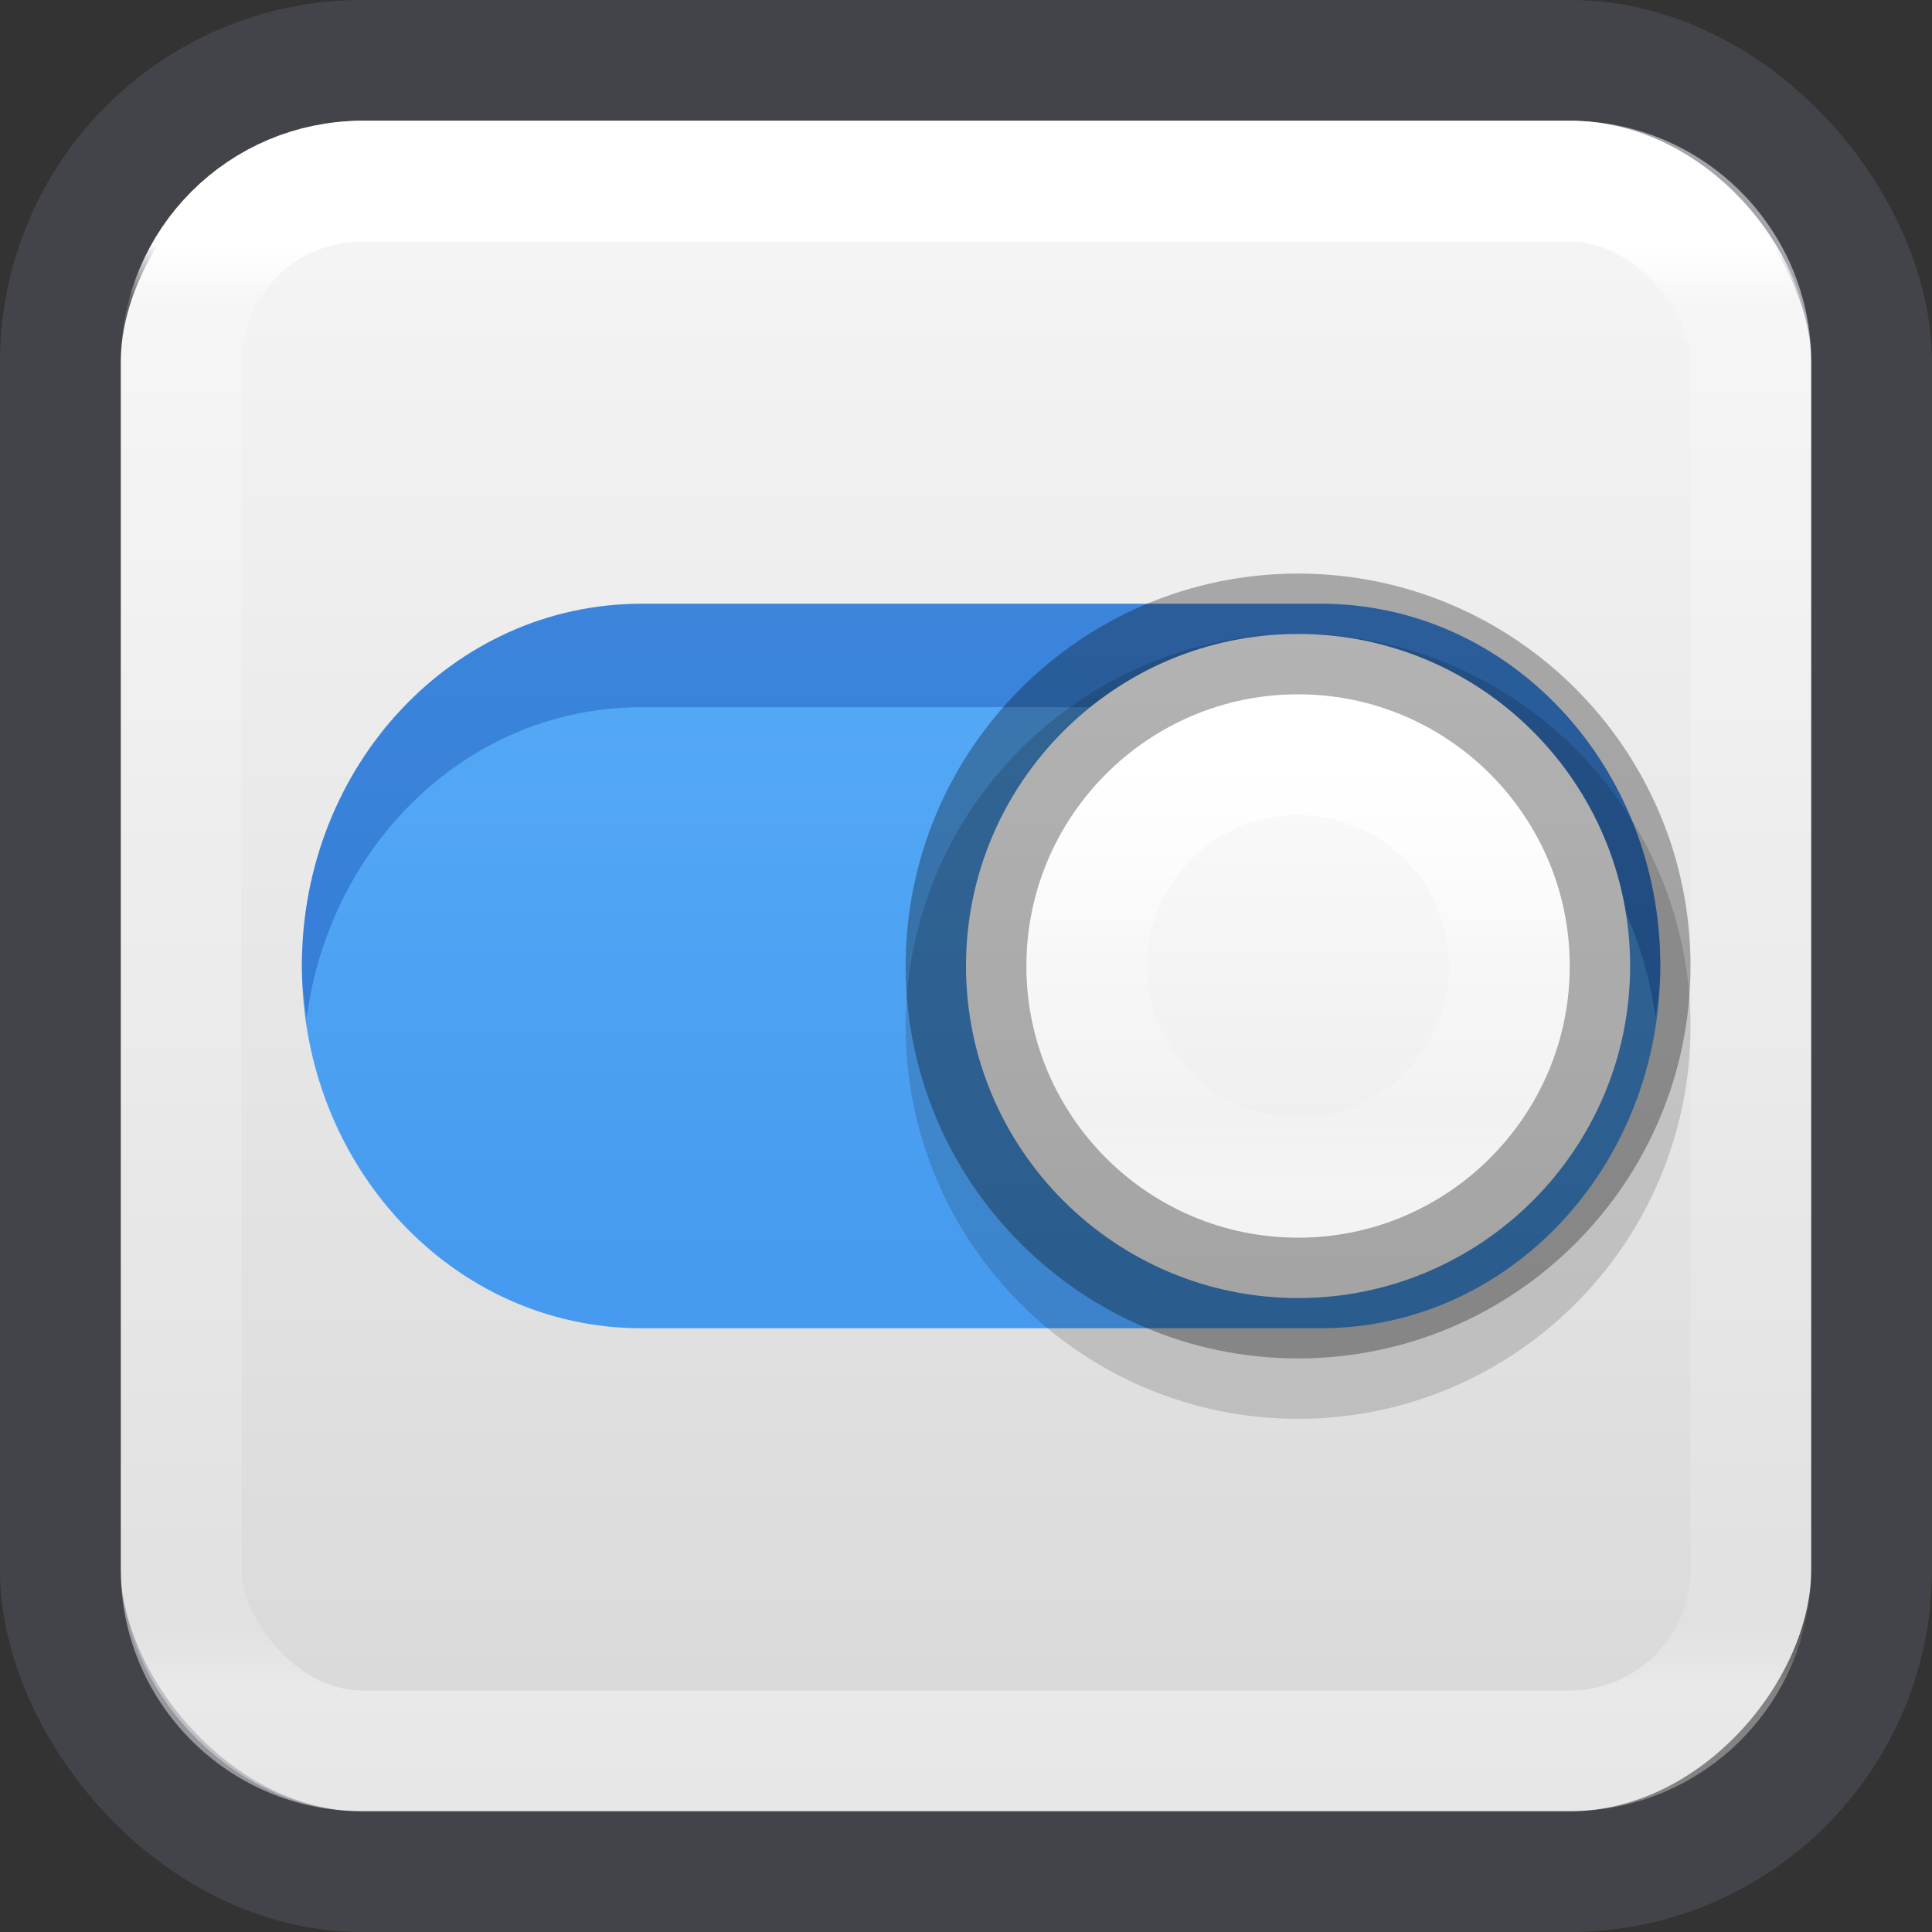 <?xml version="1.0" encoding="UTF-8" standalone="no"?>
<svg
   id="svg4715"
   height="16"
   width="16"
   version="1.1"
   sodipodi:docname="preferences-desktop.svg"
   inkscape:version="1.2.2 (b0a8486541, 2022-12-01)"
   xmlns:inkscape="http://www.inkscape.org/namespaces/inkscape"
   xmlns:sodipodi="http://sodipodi.sourceforge.net/DTD/sodipodi-0.dtd"
   xmlns:xlink="http://www.w3.org/1999/xlink"
   xmlns="http://www.w3.org/2000/svg"
   xmlns:svg="http://www.w3.org/2000/svg"
   xmlns:rdf="http://www.w3.org/1999/02/22-rdf-syntax-ns#"
   xmlns:cc="http://creativecommons.org/ns#"
   xmlns:dc="http://purl.org/dc/elements/1.1/">
  <rect width="100%" height="100%" fill="#333333" stroke="none"/>
  <sodipodi:namedview
     id="namedview58"
     pagecolor="#ffffff"
     bordercolor="#000000"
     borderopacity="0.25"
     inkscape:showpageshadow="2"
     inkscape:pageopacity="0.0"
     inkscape:pagecheckerboard="0"
     inkscape:deskcolor="#d1d1d1"
     showgrid="false"
     inkscape:zoom="22.627417"
     inkscape:cx="17.036854"
     inkscape:cy="10.297242"
     inkscape:window-width="1278"
     inkscape:window-height="1005"
     inkscape:window-x="581"
     inkscape:window-y="22"
     inkscape:window-maximized="0"
     inkscape:current-layer="svg4715" />
  <defs
     id="defs4717">
    <linearGradient
       id="linearGradient909">
      <stop
         id="stop905"
         style="stop-color:#fafafa;stop-opacity:1"
         offset="0" />
      <stop
         id="stop907"
         style="stop-color:#d4d4d4;stop-opacity:1"
         offset="1" />
    </linearGradient>
    <linearGradient
       id="linearGradient3924">
      <stop
         offset="0"
         style="stop-color:#ffffff;stop-opacity:1"
         id="stop3926" />
      <stop
         offset="0.04"
         style="stop-color:#ffffff;stop-opacity:0.235"
         id="stop3928" />
      <stop
         offset="0.958"
         style="stop-color:#ffffff;stop-opacity:0.157"
         id="stop3930" />
      <stop
         offset="1"
         style="stop-color:#ffffff;stop-opacity:0.392"
         id="stop3932" />
    </linearGradient>
    <linearGradient
       gradientTransform="matrix(0.351,0,0,0.351,-0.432,-0.432)"
       gradientUnits="userSpaceOnUse"
       xlink:href="#linearGradient3924"
       id="linearGradient3027"
       y2="40.988"
       x2="24"
       y1="6.986"
       x1="24" />
    <linearGradient
       xlink:href="#linearGradient909"
       id="linearGradient903"
       x1="14.33"
       y1="32.022"
       x2="14.33"
       y2="-0.07"
       gradientUnits="userSpaceOnUse"
       gradientTransform="matrix(0.538,0,0,0.538,-0.615,-16.615)" />
    <linearGradient
       id="linearGradient4011-2-96">
      <stop
         offset="0"
         style="stop-color:#ffffff;stop-opacity:1"
         id="stop4013-5-8" />
      <stop
         offset="0.508"
         style="stop-color:#ffffff;stop-opacity:0.235"
         id="stop4015-3-48" />
      <stop
         offset="0.835"
         style="stop-color:#ffffff;stop-opacity:0.157"
         id="stop4017-7-1" />
      <stop
         offset="1"
         style="stop-color:#ffffff;stop-opacity:0.392"
         id="stop4019-6-4" />
    </linearGradient>
    <linearGradient
       id="linearGradient4215-8-4-07-7">
      <stop
         id="stop4217-1-2-1-2"
         offset="0"
         style="stop-color:#e9e9e9;stop-opacity:1;" />
      <stop
         id="stop4219-3-4-0-96"
         offset="1"
         style="stop-color:#ffffff;stop-opacity:1;" />
    </linearGradient>
    <linearGradient
       id="linearGradient27416-1-2">
      <stop
         id="stop27420-2-0"
         style="stop-color:#64baff;stop-opacity:1"
         offset="0" />
      <stop
         id="stop27422-3-5"
         style="stop-color:#3689e6;stop-opacity:1"
         offset="1" />
    </linearGradient>
    <linearGradient
       xlink:href="#linearGradient27416-1-2"
       id="linearGradient3884-3"
       gradientUnits="userSpaceOnUse"
       gradientTransform="matrix(0.312,0,0,0.375,-1.875,-4)"
       x1="30.271"
       y1="10.029"
       x2="30.271"
       y2="55.053" />
    <linearGradient
       xlink:href="#linearGradient4215-8-4-07-7"
       id="linearGradient3869-5"
       gradientUnits="userSpaceOnUse"
       gradientTransform="matrix(-0.108,0,0,0.108,14.201,4.333)"
       x1="38.977"
       y1="59.968"
       x2="38.977"
       y2="8.093" />
    <linearGradient
       xlink:href="#linearGradient4011-2-96"
       id="linearGradient3866-6"
       gradientUnits="userSpaceOnUse"
       gradientTransform="matrix(-0.095,0,0,0.095,17.536,5.601)"
       x1="71.204"
       y1="6.238"
       x2="71.204"
       y2="44.341" />
  </defs>
  <rect
     style="color:#000000;display:inline;overflow:visible;visibility:visible;fill:url(#linearGradient903);fill-opacity:1;fill-rule:nonzero;stroke:none;stroke-width:1;marker:none;enable-background:accumulate"
     id="rect5505"
     y="-15"
     x="1"
     ry="2"
     rx="2"
     height="14"
     width="14"
     transform="scale(1,-1)" />
  <rect
     style="color:#000000;display:inline;overflow:visible;visibility:visible;opacity:0.5;fill:none;stroke:#555761;stroke-width:1;stroke-linecap:round;stroke-linejoin:round;stroke-miterlimit:4;stroke-dasharray:none;stroke-dashoffset:0;stroke-opacity:1;marker:none;enable-background:accumulate"
     id="rect5505-6-6"
     y="0.5"
     x="0.5"
     ry="2.5"
     rx="2.5"
     height="15"
     width="15" />
  <rect
     style="fill:none;stroke:url(#linearGradient3027);stroke-width:1;stroke-linecap:round;stroke-linejoin:round;stroke-miterlimit:4;stroke-dasharray:none;stroke-dashoffset:0;stroke-opacity:1"
     id="rect6741-7"
     y="1.5"
     x="1.5"
     ry="1.5"
     rx="1.5"
     height="13"
     width="13" />
  <path
     style="color:#000000;display:inline;overflow:visible;visibility:visible;fill:url(#linearGradient3884-3);fill-opacity:1;stroke:none;stroke-width:1.556;marker:none;enable-background:accumulate"
     id="rect13708-0"
     d="M 5.313,5 C 3.754,5 2.5,6.338 2.5,8 2.5,9.662 3.754,11 5.313,11 H 10.938 C 12.496,11 13.75,9.662 13.75,8 13.75,6.338 12.496,5 10.938,5 Z" />
  <path
     style="color:#000000;display:inline;overflow:visible;visibility:visible;opacity:0.3;fill:#002e99;fill-opacity:1;stroke:none;stroke-width:1.556;marker:none;enable-background:accumulate"
     d="M 5.312,5 C 3.754,5 2.5,6.338 2.5,8 c 0,0.147 0.02,0.287 0.039,0.429 C 2.735,6.973 3.892,5.857 5.312,5.857 h 5.625 c 1.42,0 2.578,1.116 2.773,2.571 C 13.73,8.287 13.75,8.147 13.75,8 13.75,6.338 12.496,5 10.937,5 H 5.312 Z"
     id="path5598" />
  <path
     d="m 10.75,5.25 c 1.793,0 3.25,1.457 3.25,3.25 0,1.793 -1.457,3.25 -3.25,3.25 -1.793,0 -3.25,-1.457 -3.25,-3.25 C 7.5,6.707 8.957,5.25 10.75,5.25 Z"
     id="path2555-7-1-9-4-9-9"
     style="color:#000000;display:inline;overflow:visible;visibility:visible;opacity:0.15;fill:#000000;fill-opacity:1;fill-rule:nonzero;stroke:none;stroke-width:1;stroke-dasharray:none;marker:none;enable-background:accumulate" />
  <path
     d="m 10.75,5.25 c 1.517,0 2.75,1.233 2.75,2.75 C 13.5,9.517 12.267,10.75 10.75,10.75 9.233,10.75 8,9.517 8,8 8,6.483 9.233,5.25 10.75,5.25 Z"
     id="path2555-7-1-9-4-3"
     style="color:#000000;display:inline;overflow:visible;visibility:visible;fill:url(#linearGradient3869-5);fill-opacity:1;fill-rule:nonzero;stroke:none;stroke-width:0.778;marker:none;enable-background:accumulate" />
  <path
     d="m 9,8 c 0,0.967 0.784,1.75 1.75,1.75 0.967,0 1.75,-0.784 1.75,-1.75 0,-0.966 -0.784,-1.75 -1.75,-1.75 -0.966,0 -1.75,0.783 -1.75,1.75 z"
     id="path8655-6-0-5-2-6"
     style="color:#000000;display:inline;overflow:visible;visibility:visible;fill:none;stroke:url(#linearGradient3866-6);stroke-width:1;stroke-linecap:round;stroke-linejoin:round;stroke-miterlimit:4;stroke-dasharray:none;stroke-dashoffset:0;stroke-opacity:1;marker:none;enable-background:accumulate" />
  <path
     d="M 10.75,5.25 C 12.267,5.25 13.5,6.483 13.5,8 13.5,9.517 12.267,10.75 10.75,10.75 9.233,10.75 8,9.517 8,8 8,6.483 9.233,5.25 10.75,5.25 Z"
     id="path2555-7-1-9-9-41-0"
     style="color:#000000;display:inline;overflow:visible;visibility:visible;opacity:0.3;fill:none;stroke:#000000;stroke-width:1;stroke-linecap:round;stroke-linejoin:round;stroke-miterlimit:4;stroke-dasharray:none;stroke-dashoffset:0;stroke-opacity:1;marker:none;enable-background:accumulate" />
</svg>

